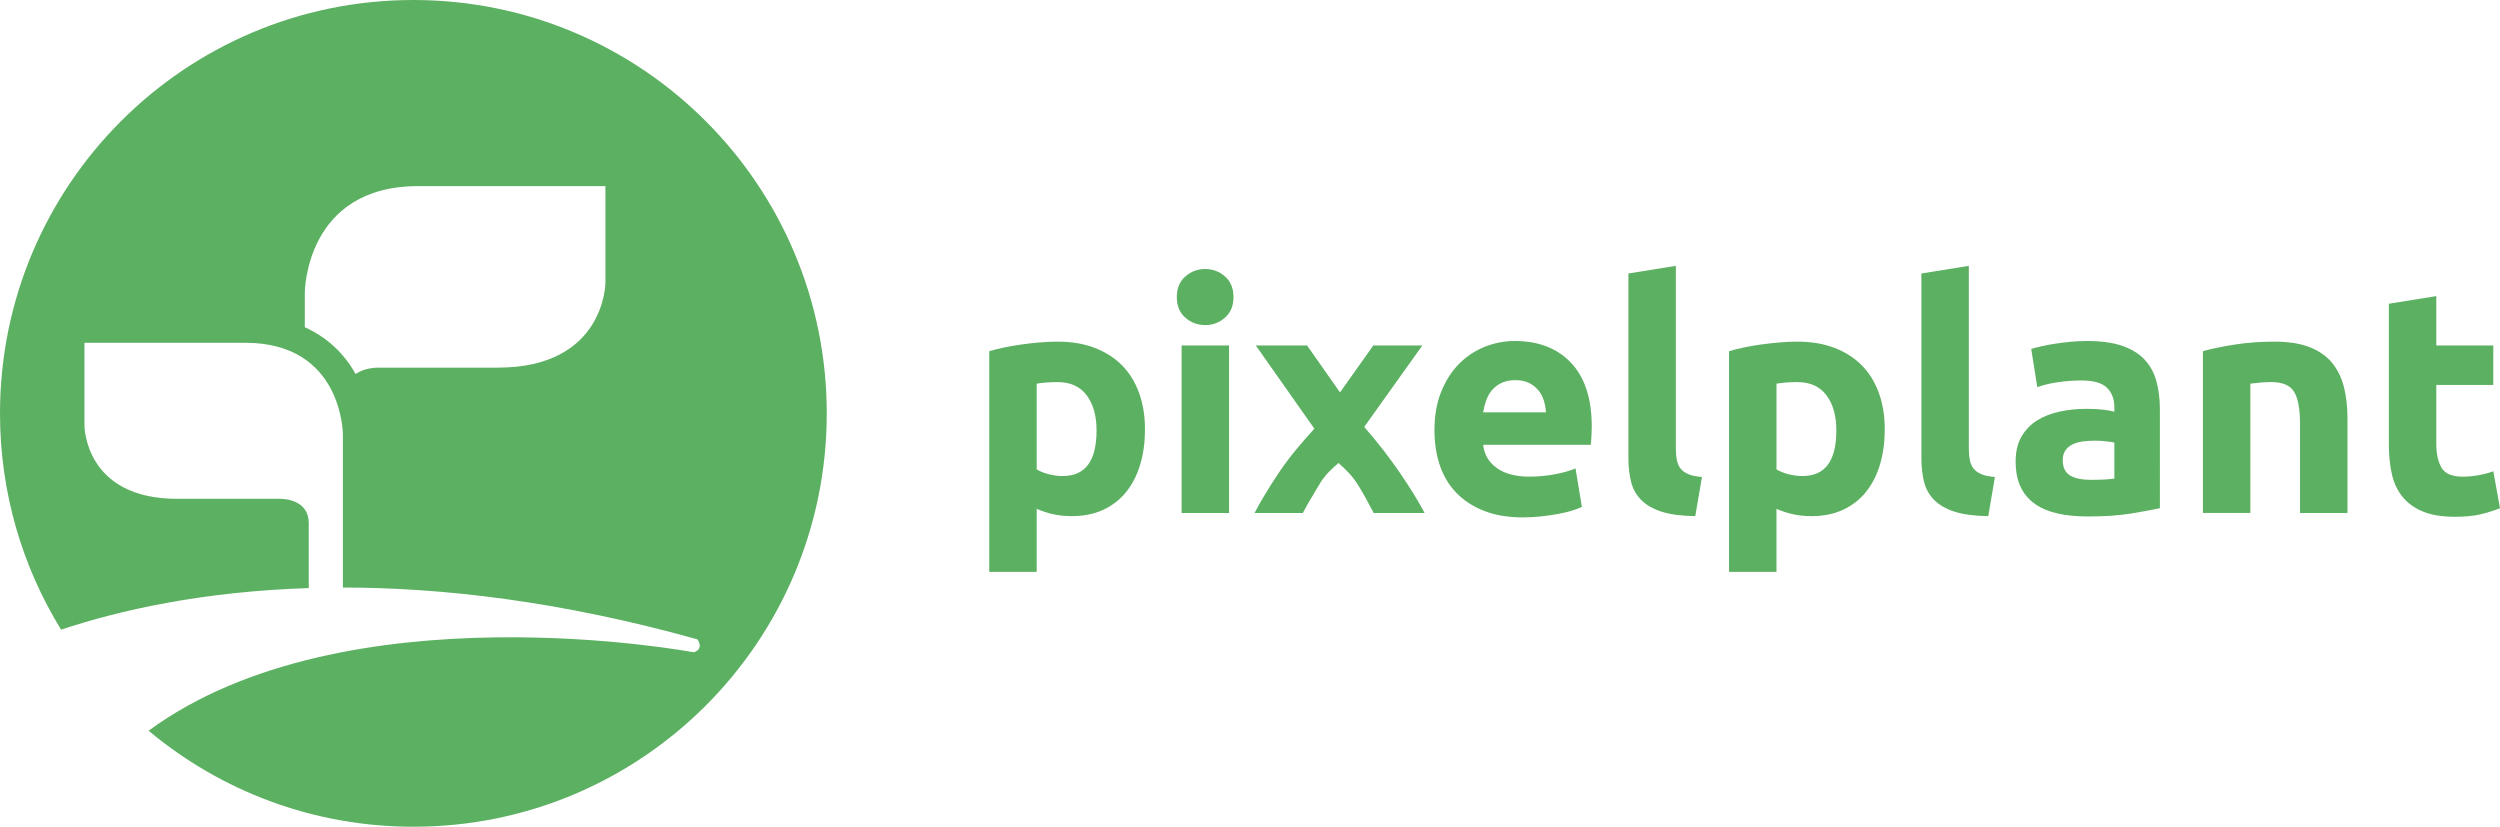 <?xml version="1.0" encoding="utf-8"?>
<!-- Generator: Adobe Illustrator 15.1.0, SVG Export Plug-In . SVG Version: 6.00 Build 0)  -->
<!DOCTYPE svg PUBLIC "-//W3C//DTD SVG 1.1//EN" "http://www.w3.org/Graphics/SVG/1.1/DTD/svg11.dtd">
<svg version="1.1" id="Layer_1" xmlns="http://www.w3.org/2000/svg" xmlns:xlink="http://www.w3.org/1999/xlink" x="0px" y="0px"
	 width="304.185px" height="100.593px" viewBox="5.289 10.386 304.185 100.593"
	 enable-background="new 5.289 10.386 304.185 100.593" xml:space="preserve">
<path fill="#5CB062" d="M55.586,10.386c-27.778,0-50.297,22.521-50.297,50.296c0,9.648,2.721,18.66,7.432,26.316
	c7.056-2.342,17.136-4.643,30.135-5.057c0-2.154,0-5.944,0-7.894c0-2.847-2.978-2.969-3.488-2.969c-0.048,0-0.074,0.001-0.074,0.001
	s-5.634,0-12.458,0c-11.271,0-11.271-8.898-11.271-8.898V52.094c0,0,9.196,0,19.582,0c11.862,0,11.862,11.148,11.862,11.148v18.633
	c12.114,0.003,26.515,1.66,43.13,6.3c0,0,0.892,1.149-0.438,1.578c0,0-42.379-8.021-66.333,9.542
	c8.728,7.291,19.961,11.684,32.222,11.684c27.778,0,50.294-22.52,50.294-50.295C105.881,32.906,83.364,10.386,55.586,10.386z
	 M78.954,44.765c0,0,0,10.353-13.11,10.353c-7.939,0-14.494,0-14.494,0s-0.031-0.002-0.086-0.002c-0.349,0-1.668,0.068-2.712,0.77
	c-1.434-2.581-3.545-4.493-6.175-5.688v-4.2c0,0,0-12.967,13.799-12.967c12.081,0,22.778,0,22.778,0V44.765z"/>
<g>
	<path fill="#5CB062" d="M144.602,62.609c0,1.576-0.192,3.01-0.581,4.302c-0.388,1.292-0.956,2.401-1.705,3.332
		s-1.679,1.653-2.79,2.17c-1.109,0.517-2.39,0.774-3.836,0.774c-0.801,0-1.55-0.076-2.247-0.232
		c-0.696-0.154-1.368-0.373-2.015-0.658v7.672h-5.773V53.116c0.517-0.155,1.11-0.303,1.782-0.445
		c0.671-0.142,1.375-0.265,2.111-0.368c0.736-0.103,1.485-0.187,2.248-0.252c0.762-0.064,1.491-0.097,2.188-0.097
		c1.681,0,3.179,0.252,4.495,0.755c1.317,0.504,2.429,1.215,3.333,2.131c0.903,0.917,1.596,2.034,2.072,3.352
		C144.363,59.51,144.602,60.982,144.602,62.609z M138.712,62.766c0-1.783-0.4-3.209-1.201-4.283
		c-0.801-1.071-1.989-1.608-3.564-1.608c-0.518,0-0.994,0.02-1.434,0.058c-0.438,0.039-0.802,0.084-1.085,0.136v10.423
		c0.361,0.232,0.833,0.426,1.414,0.581s1.168,0.233,1.763,0.233C137.343,68.307,138.712,66.459,138.712,62.766z"/>
	<path fill="#5CB062" d="M155.374,46.529c0,1.06-0.344,1.893-1.026,2.499c-0.686,0.607-1.492,0.911-2.422,0.911
		c-0.931,0-1.738-0.303-2.422-0.911c-0.686-0.606-1.027-1.439-1.027-2.499c0-1.059,0.343-1.892,1.027-2.5
		c0.684-0.606,1.491-0.911,2.422-0.911c0.93,0,1.736,0.304,2.422,0.911C155.031,44.637,155.374,45.47,155.374,46.529z
		 M154.832,72.801h-5.773V52.419h5.773V72.801z"/>
	<path fill="#5CB062" d="M168.333,58.132l4.052-5.713h5.967l-7.073,9.911c1.621,1.861,3.062,3.713,4.319,5.553
		c1.259,1.84,2.267,3.479,3.025,4.918h-6.191c-0.211-0.389-0.471-0.873-0.78-1.455c-0.31-0.58-0.657-1.188-1.045-1.822
		c-0.388-0.633-0.791-1.17-1.213-1.608c-0.421-0.438-0.837-0.839-1.245-1.199c-0.391,0.335-0.788,0.705-1.19,1.109
		c-0.402,0.403-0.786,0.909-1.149,1.517s-0.72,1.205-1.068,1.799c-0.352,0.594-0.661,1.146-0.935,1.661h-5.873
		c0.324-0.636,0.753-1.396,1.286-2.28c0.532-0.886,1.116-1.799,1.752-2.739s1.323-1.854,2.062-2.743
		c0.737-0.887,1.465-1.721,2.177-2.498c-1.269-1.801-2.485-3.532-3.654-5.193c-1.17-1.662-2.326-3.303-3.468-4.927h6.238
		L168.333,58.132z"/>
	<path fill="#5CB062" d="M179.824,62.766c0-1.809,0.275-3.391,0.833-4.748c0.555-1.356,1.283-2.486,2.188-3.391
		c0.904-0.904,1.944-1.588,3.12-2.054c1.175-0.465,2.383-0.697,3.623-0.697c2.893,0,5.179,0.885,6.857,2.654
		c1.68,1.77,2.52,4.373,2.52,7.807c0,0.337-0.014,0.705-0.039,1.104c-0.026,0.4-0.052,0.757-0.077,1.065h-13.098
		c0.129,1.188,0.685,2.132,1.667,2.829c0.98,0.697,2.299,1.045,3.952,1.045c1.059,0,2.099-0.096,3.118-0.29
		c1.021-0.194,1.854-0.433,2.499-0.717l0.775,4.688c-0.311,0.154-0.724,0.311-1.24,0.465s-1.092,0.291-1.725,0.406
		c-0.633,0.116-1.312,0.213-2.034,0.291c-0.724,0.077-1.447,0.116-2.17,0.116c-1.834,0-3.429-0.271-4.785-0.813
		c-1.355-0.543-2.479-1.285-3.371-2.229c-0.892-0.94-1.55-2.059-1.977-3.353C180.037,65.658,179.824,64.264,179.824,62.766z
		 M193.386,60.557c-0.026-0.491-0.11-0.97-0.252-1.435c-0.143-0.465-0.362-0.878-0.658-1.24c-0.298-0.361-0.673-0.659-1.124-0.891
		c-0.452-0.232-1.015-0.349-1.686-0.349c-0.646,0-1.201,0.11-1.666,0.329c-0.465,0.22-0.854,0.511-1.163,0.872
		c-0.311,0.362-0.549,0.782-0.717,1.259c-0.168,0.479-0.29,0.963-0.368,1.453h7.634V60.557z"/>
	<path fill="#5CB062" d="M211.559,73.188c-1.68-0.025-3.042-0.207-4.088-0.541c-1.046-0.336-1.873-0.809-2.479-1.416
		c-0.606-0.605-1.021-1.342-1.239-2.207c-0.22-0.865-0.329-1.842-0.329-2.926V43.662l5.772-0.93v22.204
		c0,0.517,0.038,0.981,0.116,1.396c0.077,0.413,0.227,0.762,0.445,1.046s0.536,0.518,0.949,0.697s0.969,0.298,1.666,0.349
		L211.559,73.188z"/>
	<path fill="#5CB062" d="M234.613,62.609c0,1.576-0.192,3.01-0.58,4.302c-0.389,1.292-0.956,2.401-1.705,3.332
		s-1.68,1.653-2.79,2.17s-2.391,0.774-3.836,0.774c-0.802,0-1.551-0.076-2.247-0.232c-0.697-0.154-1.369-0.373-2.016-0.658v7.672
		h-5.772V53.116c0.516-0.155,1.109-0.303,1.782-0.445c0.671-0.142,1.375-0.265,2.11-0.368c0.736-0.103,1.485-0.187,2.248-0.252
		c0.762-0.064,1.491-0.097,2.188-0.097c1.68,0,3.178,0.252,4.495,0.755c1.316,0.504,2.428,1.215,3.333,2.131
		c0.902,0.917,1.595,2.034,2.071,3.352C234.375,59.51,234.613,60.982,234.613,62.609z M228.724,62.766
		c0-1.783-0.399-3.209-1.201-4.283c-0.801-1.071-1.988-1.608-3.563-1.608c-0.519,0-0.995,0.02-1.435,0.058
		c-0.438,0.039-0.802,0.084-1.085,0.136v10.423c0.361,0.232,0.833,0.426,1.414,0.581s1.168,0.233,1.764,0.233
		C227.354,68.307,228.724,66.459,228.724,62.766z"/>
	<path fill="#5CB062" d="M247.207,73.188c-1.681-0.025-3.042-0.207-4.088-0.541c-1.047-0.336-1.873-0.809-2.48-1.416
		c-0.605-0.605-1.021-1.342-1.239-2.207c-0.22-0.865-0.329-1.842-0.329-2.926V43.662l5.773-0.93v22.204
		c0,0.517,0.038,0.981,0.116,1.396c0.077,0.413,0.226,0.762,0.444,1.046c0.22,0.284,0.536,0.518,0.949,0.697s0.97,0.298,1.666,0.349
		L247.207,73.188z"/>
	<path fill="#5CB062" d="M259.219,51.876c1.705,0,3.125,0.194,4.262,0.581c1.138,0.388,2.048,0.943,2.732,1.667
		c0.684,0.723,1.168,1.602,1.453,2.635c0.284,1.034,0.426,2.183,0.426,3.449V72.22c-0.827,0.181-1.977,0.395-3.448,0.64
		c-1.473,0.244-3.255,0.367-5.348,0.367c-1.317,0-2.513-0.115-3.584-0.348c-1.072-0.232-1.996-0.613-2.771-1.145
		c-0.774-0.528-1.37-1.221-1.781-2.072c-0.414-0.854-0.62-1.898-0.62-3.139c0-1.188,0.237-2.195,0.717-3.022
		c0.478-0.826,1.117-1.485,1.918-1.976c0.801-0.491,1.718-0.846,2.751-1.066c1.033-0.219,2.104-0.33,3.216-0.33
		c0.749,0,1.415,0.033,1.996,0.097s1.052,0.149,1.414,0.251v-0.542c0-0.981-0.297-1.769-0.891-2.363
		c-0.596-0.594-1.628-0.892-3.102-0.892c-0.98,0-1.95,0.072-2.906,0.213c-0.956,0.142-1.781,0.343-2.479,0.601l-0.736-4.65
		c0.335-0.103,0.756-0.213,1.26-0.33c0.504-0.116,1.053-0.219,1.646-0.31c0.594-0.09,1.221-0.168,1.879-0.233
		C257.882,51.909,258.547,51.876,259.219,51.876z M259.684,68.771c0.567,0,1.11-0.015,1.627-0.039
		c0.518-0.025,0.932-0.064,1.24-0.117v-4.379c-0.232-0.051-0.581-0.103-1.046-0.154c-0.465-0.051-0.893-0.077-1.279-0.077
		c-0.542,0-1.053,0.032-1.53,0.097c-0.479,0.064-0.896,0.188-1.259,0.368c-0.361,0.181-0.646,0.427-0.853,0.736
		s-0.312,0.696-0.312,1.163c0,0.904,0.305,1.529,0.911,1.879C257.791,68.598,258.624,68.771,259.684,68.771z"/>
	<path fill="#5CB062" d="M273.323,53.116c0.98-0.284,2.247-0.548,3.798-0.794c1.55-0.246,3.178-0.368,4.883-0.368
		c1.729,0,3.17,0.226,4.319,0.678c1.148,0.453,2.061,1.092,2.731,1.918c0.671,0.826,1.149,1.808,1.434,2.945
		c0.285,1.137,0.428,2.402,0.428,3.798v11.508h-5.773V61.99c0-1.86-0.246-3.178-0.736-3.953s-1.407-1.163-2.752-1.163
		c-0.413,0-0.852,0.02-1.316,0.058c-0.465,0.039-0.878,0.084-1.239,0.136V72.8h-5.773V53.116H273.323z"/>
	<path fill="#5CB062" d="M295.951,47.343l5.772-0.93v6.006h6.937v4.805h-6.937v7.168c0,1.215,0.213,2.185,0.64,2.906
		c0.426,0.723,1.285,1.084,2.577,1.084c0.619,0,1.259-0.058,1.918-0.174c0.658-0.116,1.259-0.277,1.802-0.484l0.813,4.495
		c-0.697,0.284-1.473,0.53-2.325,0.735c-0.853,0.207-1.898,0.311-3.139,0.311c-1.576,0-2.881-0.213-3.913-0.639
		c-1.034-0.427-1.86-1.021-2.479-1.783c-0.62-0.762-1.054-1.686-1.299-2.771c-0.246-1.085-0.367-2.286-0.367-3.604V47.343
		L295.951,47.343z"/>
</g>
</svg>
